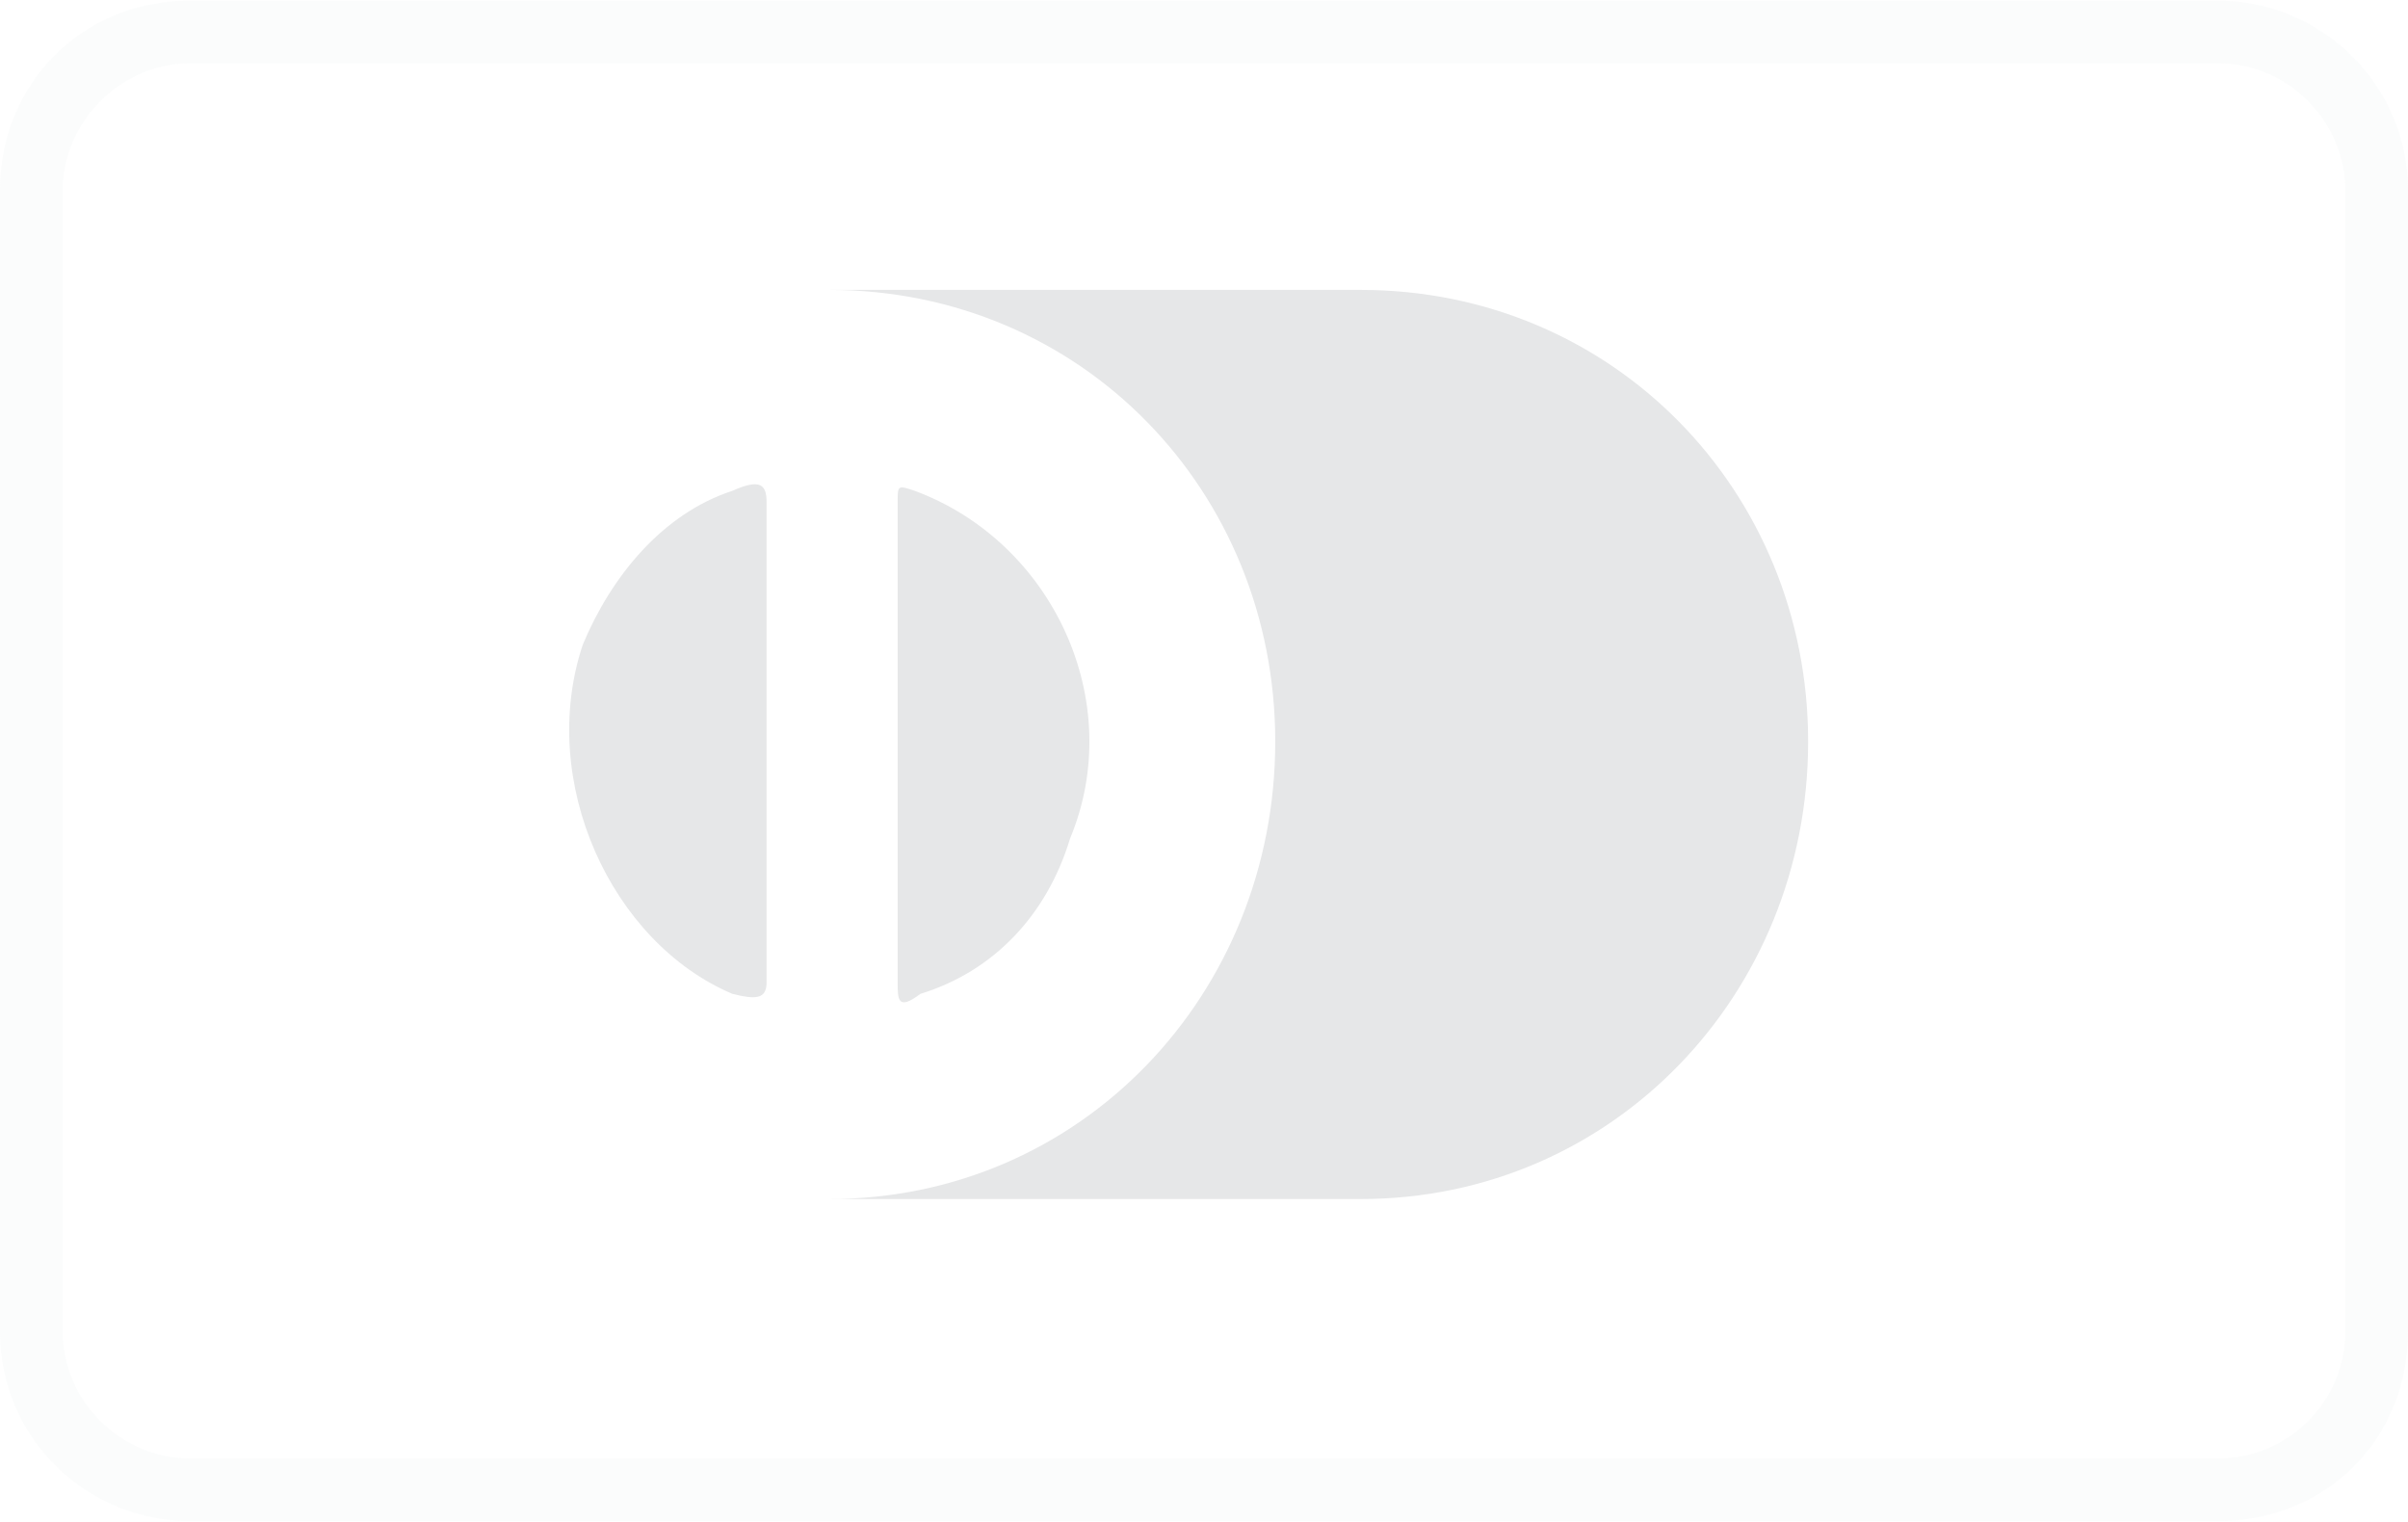 <?xml version="1.0" encoding="UTF-8"?>
<!DOCTYPE svg PUBLIC "-//W3C//DTD SVG 1.1//EN" "http://www.w3.org/Graphics/SVG/1.1/DTD/svg11.dtd">
<!-- Creator: CorelDRAW X8 -->
<svg xmlns="http://www.w3.org/2000/svg" xml:space="preserve" width="690px" height="436px" version="1.1" style="shape-rendering:geometricPrecision; text-rendering:geometricPrecision; image-rendering:optimizeQuality; fill-rule:evenodd; clip-rule:evenodd"
viewBox="0 0 1690 1067"
 xmlns:xlink="http://www.w3.org/1999/xlink">
 <defs>
  <style type="text/css">
   <![CDATA[
    .fil1 {fill:#E6E7E8}
    .fil0 {fill:#D2D3D5;fill-opacity:0.071}
   ]]>
  </style>
 </defs>
 <g id="Layer_x0020_1">
  <path class="fil0" d="M1557 0l-1424 0c-75,0 -133,58 -133,133l0 801c0,76 62,133 133,133l1424 0c75,0 133,-57 133,-133l0 -801c0,-75 -62,-133 -133,-133l0 0zm0 44c49,0 89,41 89,89l0 801c0,49 -40,89 -89,89l-1424 0c-48,0 -89,-40 -89,-89l0 -801c0,-48 41,-89 89,-89l1424 0z"/>
  <path class="fil1" d="M538 520l0 169c0,12 -8,12 -24,8 -85,-36 -137,-149 -105,-245 20,-48 56,-92 105,-108 20,-9 24,-4 24,8l0 168 0 0zm92 0l0 -168c0,-12 0,-12 12,-8 97,36 149,148 109,244 -16,53 -53,93 -105,109 -16,12 -16,4 -16,-8l0 -169 0 0zm325 -317l-373 0c177,0 313,141 313,317 0,177 -136,321 -313,321l373 0c177,0 314,-144 314,-321 0,-176 -137,-317 -314,-317z"/>
 </g>
</svg>

